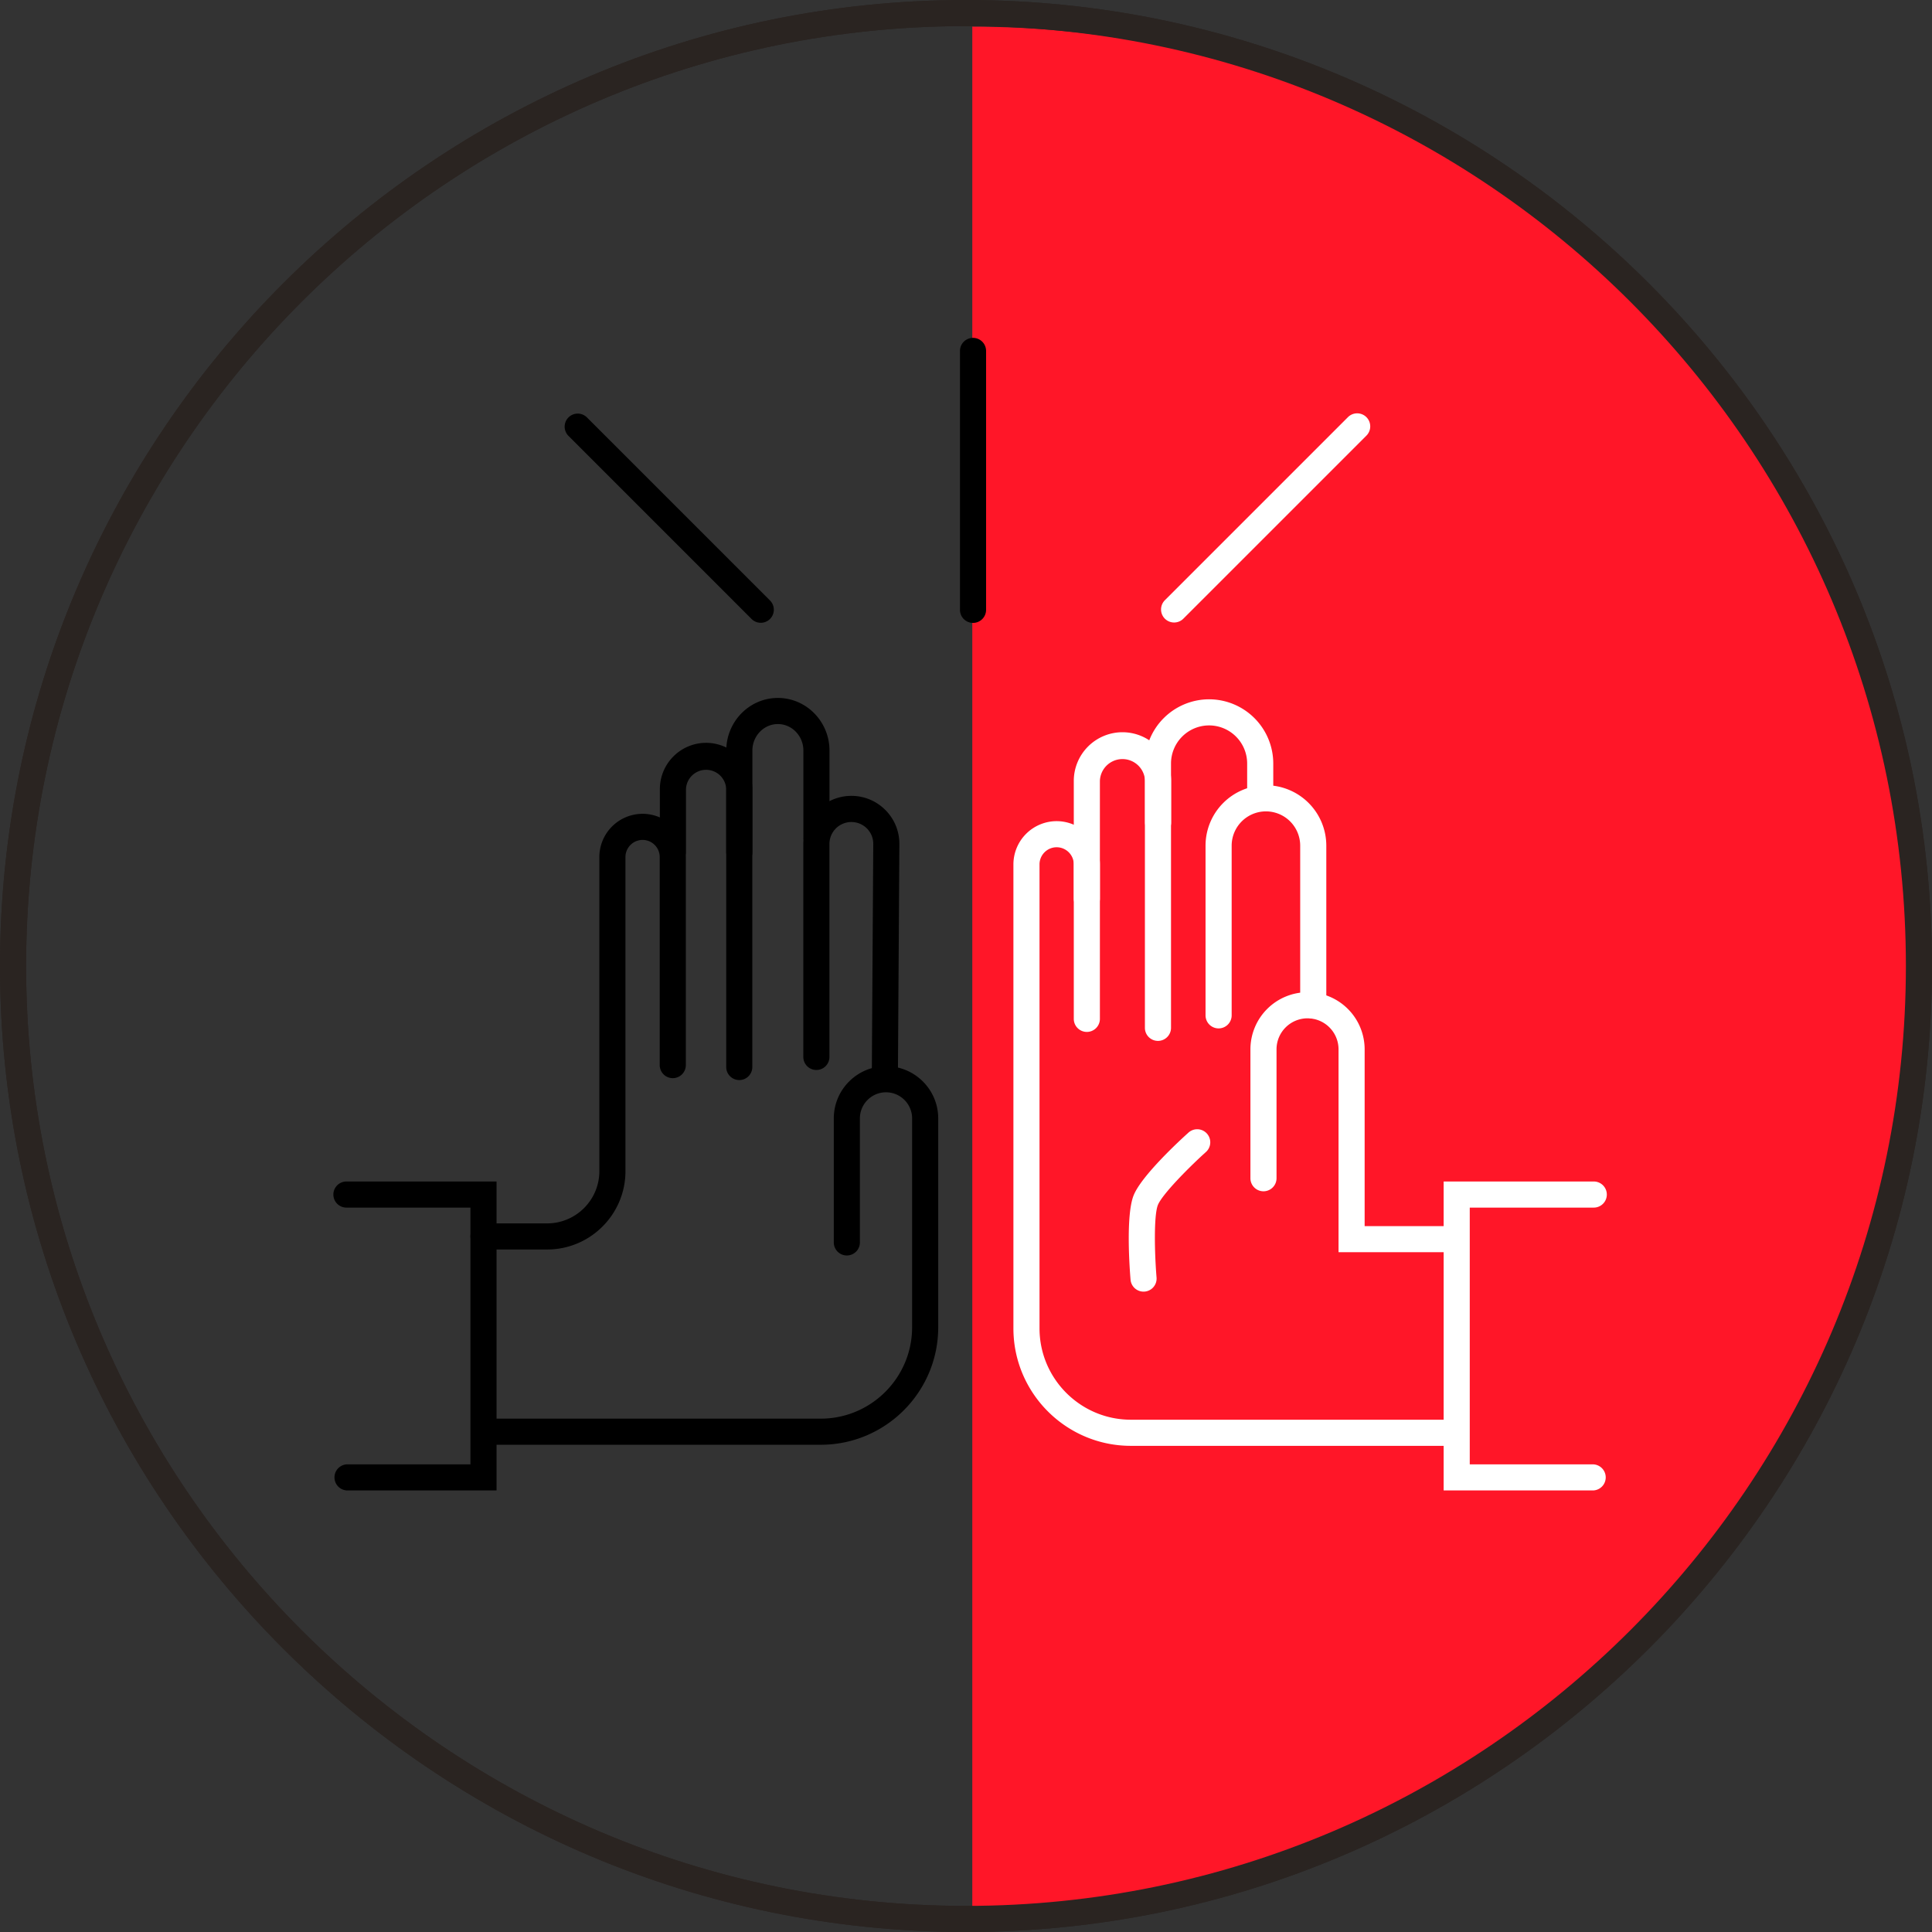 <svg width="148" height="148" viewBox="0 0 148 148" xmlns="http://www.w3.org/2000/svg"><rect x="0" y="0" width="148" height="148" fill="#333333" stroke="none"/><script xmlns="" type="text/javascript" charset="utf-8" id="zm-extension"/><title>139B852A-C463-4B71-82BD-C24892E2A62B</title><g fill="none" fill-rule="evenodd"><path d="M74 2C34.299 2 2 34.299 2 74s32.299 72 72 72 72-32.299 72-72S113.701 2 74 2m0 146c-40.804 0-74-33.196-74-74S33.196 0 74 0s74 33.196 74 74-33.196 74-74 74" fill="#2A2421"/><path d="M74.482 146.373c39.855 0 72.165-32.31 72.165-72.165 0-39.856-32.31-72.166-72.165-72.166v144.331z" fill="#FF1628"/><path d="M74 2C34.299 2 2 34.299 2 74s32.299 72 72 72 72-32.299 72-72S113.701 2 74 2m0 146c-40.804 0-74-33.196-74-74S33.196 0 74 0s74 33.196 74 74-33.196 74-74 74" fill="#2A2421"/><path d="M38.038 114.175H26.622a1 1 0 1 1 0-2h9.416V92.508h-9.5a1 1 0 1 1 0-2h11.5v23.667z" fill="#000"/><path d="M62.872 110.675H37.205a1 1 0 1 1 0-2h25.667c3.86 0 7-3.141 7-7v-16c0-1.103-.897-2-2-2s-2 .897-2 2v9.5a1 1 0 1 1-2 0v-9.5c0-2.206 1.794-4 4-4s4 1.794 4 4v16c0 4.963-4.037 9-9 9M41.913 95.717h-4.875a1 1 0 1 1 0-2h4.875c2.206 0 4-1.794 4-4V65.655a3.316 3.316 0 0 1 3.312-3.313 3.316 3.316 0 0 1 3.313 3.313v15.937a1 1 0 1 1-2 0V65.655c0-.724-.589-1.313-1.313-1.313-.723 0-1.312.589-1.312 1.313v24.062c0 3.309-2.69 6-6 6" fill="#000"/><path d="M56.632 82.738a1 1 0 0 1-1-1V60.446a1.543 1.543 0 0 0-3.083 0v4.792a1 1 0 1 1-2 0v-4.792a3.546 3.546 0 0 1 3.542-3.542 3.546 3.546 0 0 1 3.54 3.542v21.292a1 1 0 0 1-1 1m11.157.104h-.006a1 1 0 0 1-.994-1.006l.108-17.18c.003-.45-.17-.874-.488-1.194a1.682 1.682 0 0 0-2.87 1.184v16.32a1 1 0 1 1-2 0v-16.32a3.683 3.683 0 0 1 3.68-3.68c.986 0 1.913.387 2.608 1.086.696.7 1.076 1.63 1.07 2.616l-.108 17.18a1 1 0 0 1-1 .994" fill="#000"/><path d="M56.636 66.28a1 1 0 0 1-1-1v-7.782c0-2.223 1.773-4.032 3.953-4.032 2.18 0 3.954 1.81 3.954 4.032v6.656a1 1 0 1 1-2 0v-6.656c0-1.12-.877-2.032-1.954-2.032s-1.953.912-1.953 2.032v7.781a1 1 0 0 1-1 1m17.902-18.562a1 1 0 0 1-1-1V26.883a1 1 0 0 1 2 0v19.834a1 1 0 0 1-1 1m-15.552-.302a.999.999 0 0 1-1.414 0L43.548 33.391a1 1 0 0 1 1.415-1.414l14.023 14.024a.999.999 0 0 1 0 1.414" fill="#000"/><path d="M122.006 114.175H110.59V90.508h11.5a1 1 0 1 1 0 2h-9.5v19.667h9.416a1 1 0 1 1 0 2" fill="#FFF"/><path d="M111.455 95.925h-8.917V80.383a2.377 2.377 0 0 0-2.375-2.375 2.377 2.377 0 0 0-2.375 2.375v9.875a1 1 0 1 1-2 0v-9.875a4.38 4.38 0 0 1 4.375-4.375 4.38 4.38 0 0 1 4.375 4.375v13.542h6.917a1 1 0 1 1 0 2" fill="#FFF"/><path d="M93.35 78.78a1 1 0 0 1-1-1v-13a4.63 4.63 0 0 1 4.626-4.626 4.63 4.63 0 0 1 4.625 4.625v12.25a1 1 0 1 1-2 0V64.78a2.629 2.629 0 0 0-2.625-2.625 2.629 2.629 0 0 0-2.625 2.625v13a1 1 0 0 1-1 1" fill="#FFF"/><path d="M88.705 79.737a1 1 0 0 1-1-1v-20.25a4.923 4.923 0 0 1 4.917-4.917 4.922 4.922 0 0 1 4.916 4.917v2.542a1 1 0 1 1-2 0v-2.542a2.92 2.92 0 0 0-2.916-2.917 2.92 2.92 0 0 0-2.917 2.917v20.25a1 1 0 0 1-1 1" fill="#FFF"/><path d="M83.257 79.05a1 1 0 0 1-1-1V59.82a3.733 3.733 0 0 1 3.729-3.728 3.733 3.733 0 0 1 3.729 3.729v3.187a1 1 0 1 1-2 0V59.82a1.73 1.73 0 0 0-3.458 0v18.23a1 1 0 0 1-1 1" fill="#FFF"/><path d="M111.288 110.758H86.632c-4.963 0-9-4.037-9-9V66.217a3.317 3.317 0 0 1 3.312-3.313 3.318 3.318 0 0 1 3.313 3.313v2.625a1 1 0 1 1-2 0v-2.625c0-.724-.589-1.313-1.313-1.313-.723 0-1.312.589-1.312 1.313v35.54c0 3.86 3.14 7 7 7h24.656a1 1 0 1 1 0 2M89.235 47.395a1.002 1.002 0 0 1 0-1.416l14.024-14.023a.999.999 0 1 1 1.414 1.415L90.65 47.394c-.39.39-1.024.39-1.415 0" fill="#FFF"/><path d="M87.6 98.945a1 1 0 0 1-.995-.917c-.068-.808-.374-4.915.233-6.45.599-1.514 3.584-4.257 4.177-4.79a1 1 0 1 1 1.34 1.483c-1.33 1.2-3.343 3.247-3.657 4.042-.321.811-.252 3.733-.101 5.55a.999.999 0 0 1-.997 1.082" fill="#FFF"/></g></svg>